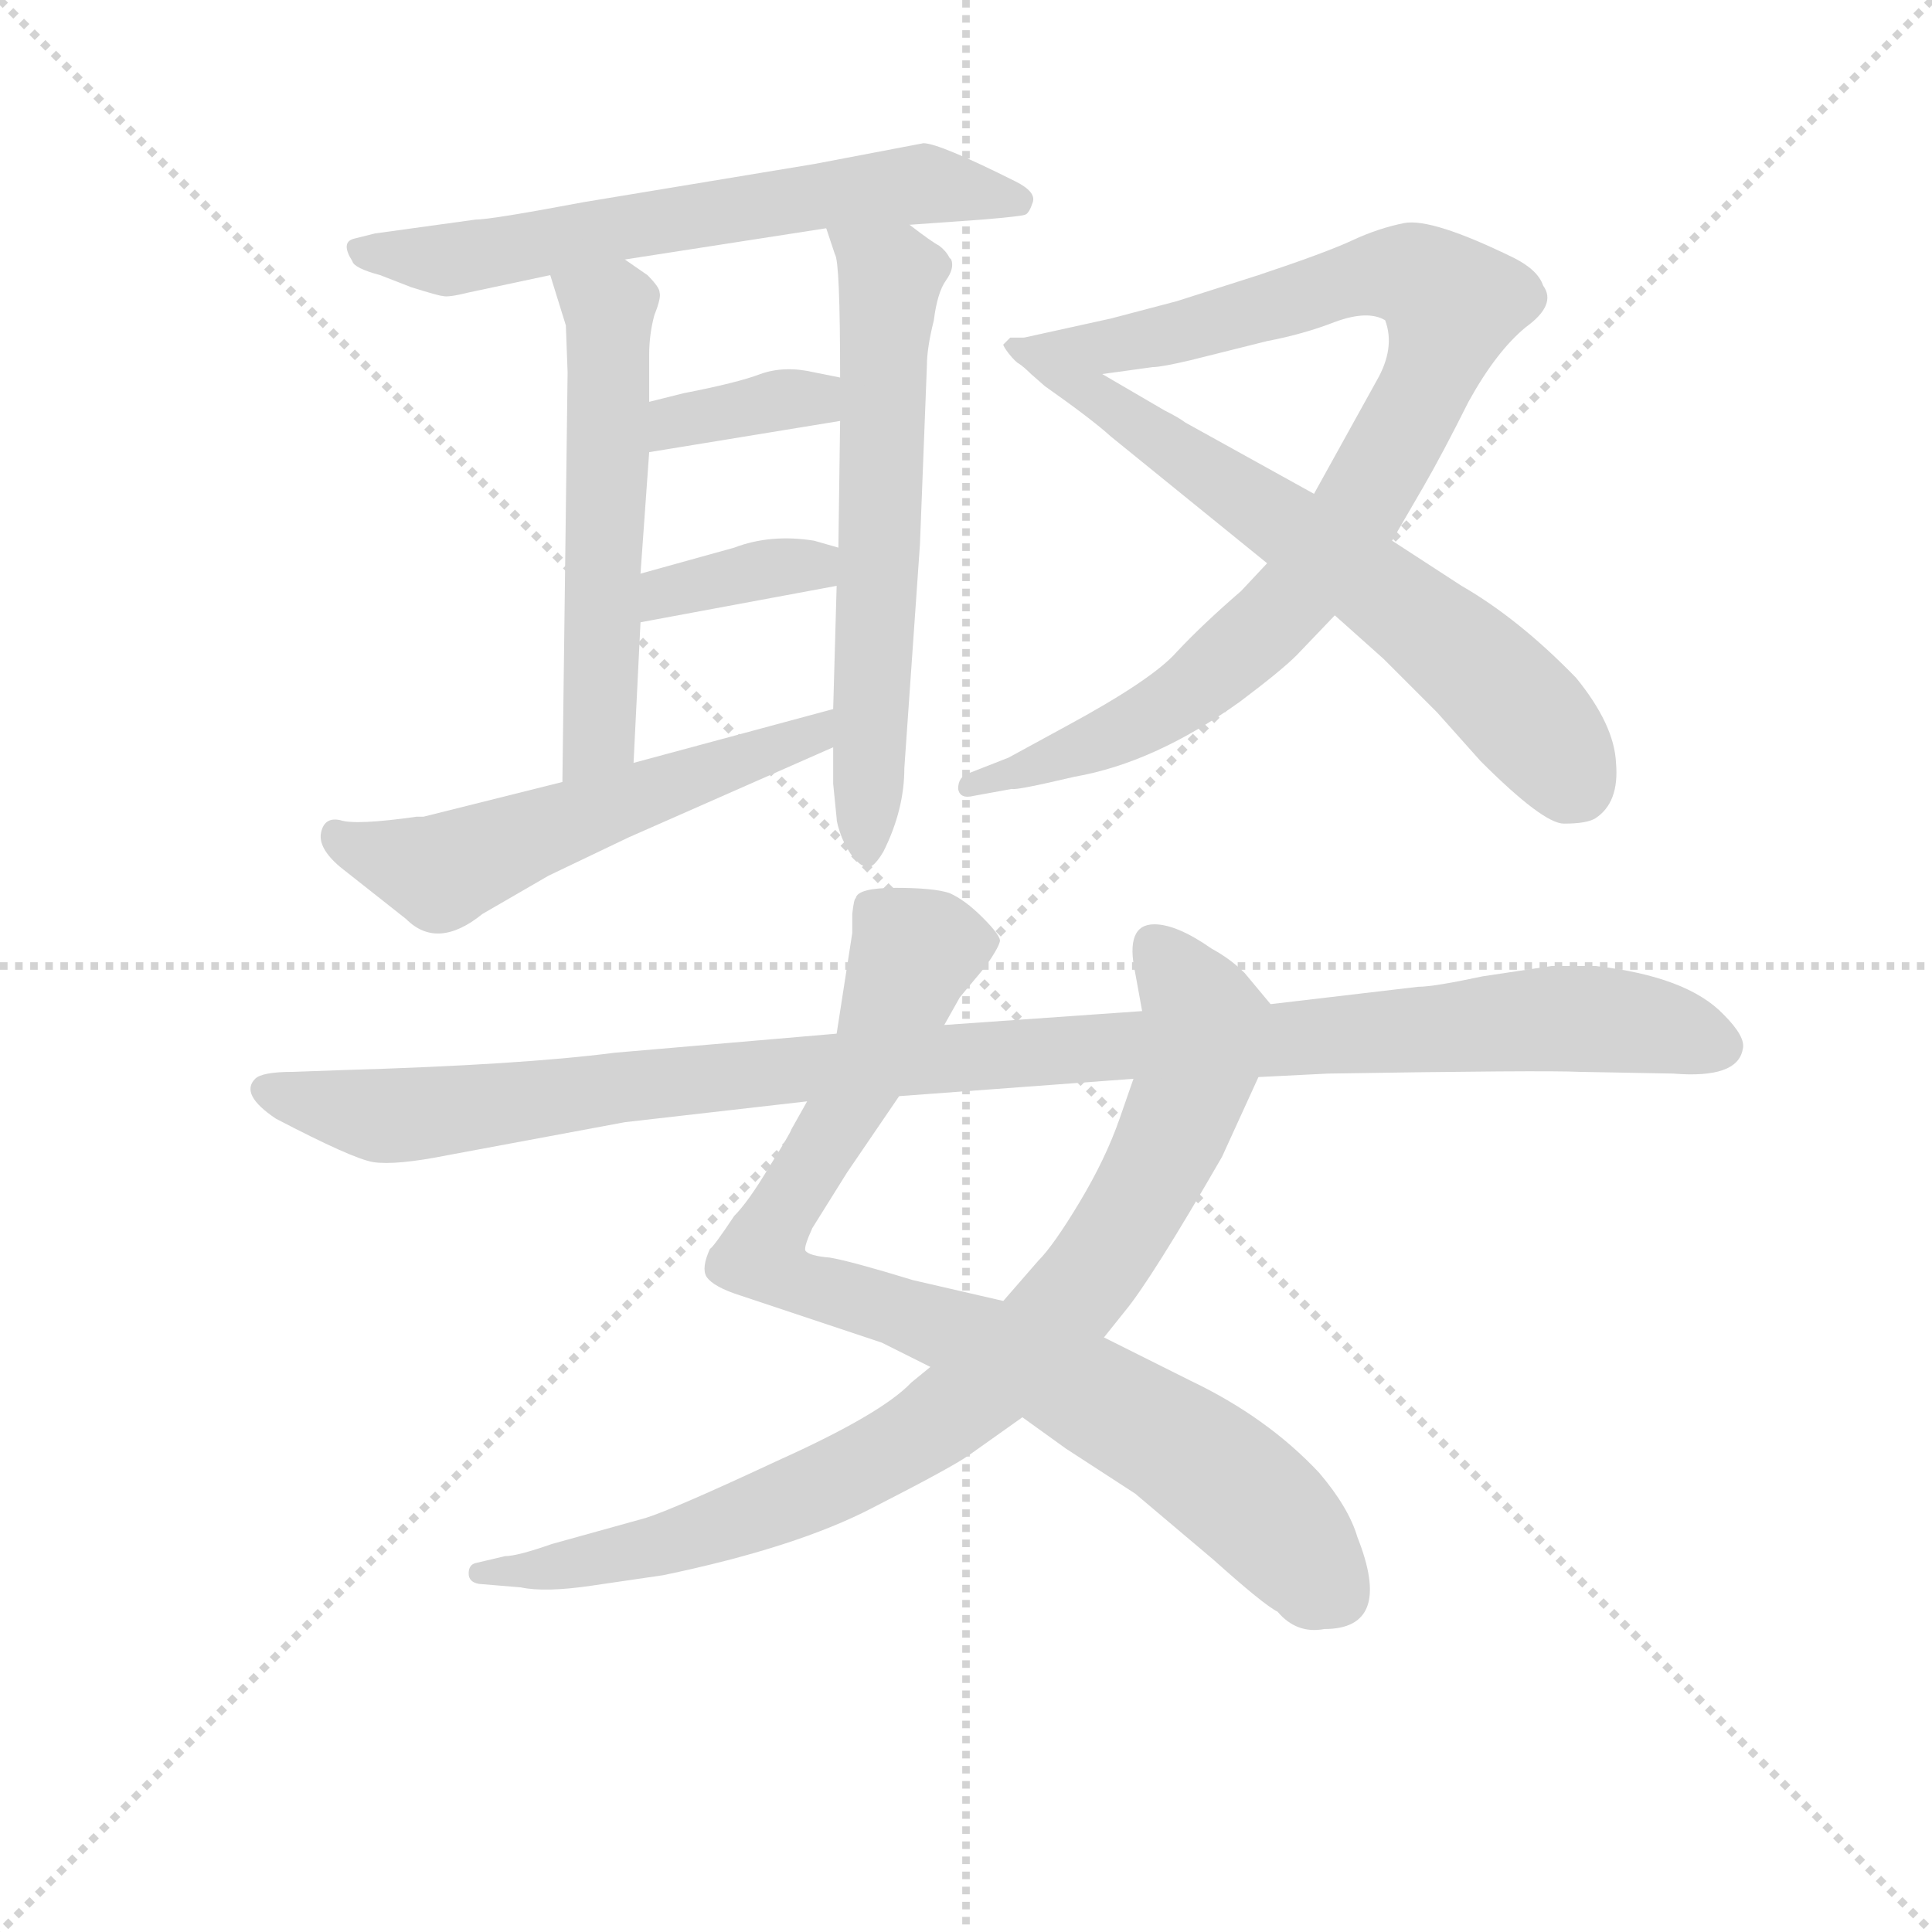 <svg version="1.1" viewBox="0 0 1024 1024" xmlns="http://www.w3.org/2000/svg">
  <g stroke="lightgray" stroke-dasharray="1,1" stroke-width="1" transform="scale(4, 4)">
    <line x1="0" y1="0" x2="256" y2="256"></line>
    <line x1="256" y1="0" x2="0" y2="256"></line>
    <line x1="128" y1="0" x2="128" y2="256"></line>
    <line x1="0" y1="128" x2="256" y2="128"></line>
  </g>
<g transform="scale(0.92, -0.92) translate(60, -900)">
   <style type="text/css">
    @keyframes keyframes0 {
      from {
       stroke: blue;
       stroke-dashoffset: 635;
       stroke-width: 128;
       }
       67% {
       animation-timing-function: step-end;
       stroke: blue;
       stroke-dashoffset: 0;
       stroke-width: 128;
       }
       to {
       stroke: black;
       stroke-width: 1024;
       }
       }
       #make-me-a-hanzi-animation-0 {
         animation: keyframes0 0.767s both;
         animation-delay: 0s;
         animation-timing-function: linear;
       }
    @keyframes keyframes1 {
      from {
       stroke: blue;
       stroke-dashoffset: 553;
       stroke-width: 128;
       }
       64% {
       animation-timing-function: step-end;
       stroke: blue;
       stroke-dashoffset: 0;
       stroke-width: 128;
       }
       to {
       stroke: black;
       stroke-width: 1024;
       }
       }
       #make-me-a-hanzi-animation-1 {
         animation: keyframes1 0.7s both;
         animation-delay: 0.767s;
         animation-timing-function: linear;
       }
    @keyframes keyframes2 {
      from {
       stroke: blue;
       stroke-dashoffset: 624;
       stroke-width: 128;
       }
       67% {
       animation-timing-function: step-end;
       stroke: blue;
       stroke-dashoffset: 0;
       stroke-width: 128;
       }
       to {
       stroke: black;
       stroke-width: 1024;
       }
       }
       #make-me-a-hanzi-animation-2 {
         animation: keyframes2 0.758s both;
         animation-delay: 1.467s;
         animation-timing-function: linear;
       }
    @keyframes keyframes3 {
      from {
       stroke: blue;
       stroke-dashoffset: 359;
       stroke-width: 128;
       }
       54% {
       animation-timing-function: step-end;
       stroke: blue;
       stroke-dashoffset: 0;
       stroke-width: 128;
       }
       to {
       stroke: black;
       stroke-width: 1024;
       }
       }
       #make-me-a-hanzi-animation-3 {
         animation: keyframes3 0.542s both;
         animation-delay: 2.225s;
         animation-timing-function: linear;
       }
    @keyframes keyframes4 {
      from {
       stroke: blue;
       stroke-dashoffset: 364;
       stroke-width: 128;
       }
       54% {
       animation-timing-function: step-end;
       stroke: blue;
       stroke-dashoffset: 0;
       stroke-width: 128;
       }
       to {
       stroke: black;
       stroke-width: 1024;
       }
       }
       #make-me-a-hanzi-animation-4 {
         animation: keyframes4 0.546s both;
         animation-delay: 2.767s;
         animation-timing-function: linear;
       }
    @keyframes keyframes5 {
      from {
       stroke: blue;
       stroke-dashoffset: 559;
       stroke-width: 128;
       }
       65% {
       animation-timing-function: step-end;
       stroke: blue;
       stroke-dashoffset: 0;
       stroke-width: 128;
       }
       to {
       stroke: black;
       stroke-width: 1024;
       }
       }
       #make-me-a-hanzi-animation-5 {
         animation: keyframes5 0.705s both;
         animation-delay: 3.313s;
         animation-timing-function: linear;
       }
    @keyframes keyframes6 {
      from {
       stroke: blue;
       stroke-dashoffset: 919;
       stroke-width: 128;
       }
       75% {
       animation-timing-function: step-end;
       stroke: blue;
       stroke-dashoffset: 0;
       stroke-width: 128;
       }
       to {
       stroke: black;
       stroke-width: 1024;
       }
       }
       #make-me-a-hanzi-animation-6 {
         animation: keyframes6 0.998s both;
         animation-delay: 4.018s;
         animation-timing-function: linear;
       }
    @keyframes keyframes7 {
      from {
       stroke: blue;
       stroke-dashoffset: 674;
       stroke-width: 128;
       }
       69% {
       animation-timing-function: step-end;
       stroke: blue;
       stroke-dashoffset: 0;
       stroke-width: 128;
       }
       to {
       stroke: black;
       stroke-width: 1024;
       }
       }
       #make-me-a-hanzi-animation-7 {
         animation: keyframes7 0.799s both;
         animation-delay: 5.016s;
         animation-timing-function: linear;
       }
    @keyframes keyframes8 {
      from {
       stroke: blue;
       stroke-dashoffset: 884;
       stroke-width: 128;
       }
       74% {
       animation-timing-function: step-end;
       stroke: blue;
       stroke-dashoffset: 0;
       stroke-width: 128;
       }
       to {
       stroke: black;
       stroke-width: 1024;
       }
       }
       #make-me-a-hanzi-animation-8 {
         animation: keyframes8 0.969s both;
         animation-delay: 5.814s;
         animation-timing-function: linear;
       }
    @keyframes keyframes9 {
      from {
       stroke: blue;
       stroke-dashoffset: 869;
       stroke-width: 128;
       }
       74% {
       animation-timing-function: step-end;
       stroke: blue;
       stroke-dashoffset: 0;
       stroke-width: 128;
       }
       to {
       stroke: black;
       stroke-width: 1024;
       }
       }
       #make-me-a-hanzi-animation-9 {
         animation: keyframes9 0.957s both;
         animation-delay: 6.784s;
         animation-timing-function: linear;
       }
    @keyframes keyframes10 {
      from {
       stroke: blue;
       stroke-dashoffset: 1099;
       stroke-width: 128;
       }
       78% {
       animation-timing-function: step-end;
       stroke: blue;
       stroke-dashoffset: 0;
       stroke-width: 128;
       }
       to {
       stroke: black;
       stroke-width: 1024;
       }
       }
       #make-me-a-hanzi-animation-10 {
         animation: keyframes10 1.144s both;
         animation-delay: 7.741s;
         animation-timing-function: linear;
       }
</style>
<path d="M 464.0 770.5 L 506.0 773.5 Q 530.0 775.5 531.0 776.5 Q 533.0 777.5 535.0 783.5 Q 537.0 789.5 525.0 795.5 Q 481.0 817.5 472.0 817.5 L 409.0 805.5 L 276.0 783.5 Q 223.0 773.5 214.0 773.5 L 156.0 765.5 L 144.0 762.5 Q 136.0 760.5 143.0 749.5 Q 144.0 745.5 159.0 741.5 L 177.0 734.5 Q 193.0 729.5 195.0 729.5 Q 198.0 728.5 210.0 731.5 L 257.0 741.5 L 300.0 750.5 L 416.0 768.5 L 464.0 770.5 Z" fill="lightgray"></path> 
<path d="M 266.0 712.5 L 267.0 685.5 L 264.0 449.5 C 264.0 419.5 304.0 430.5 305.0 460.5 L 309.0 541.5 L 309.0 569.5 L 314.0 639.5 L 314.0 668.5 L 314.0 695.5 Q 314.0 707.5 317.0 718.5 Q 321.0 728.5 320.0 731.5 Q 320.0 734.5 313.0 741.5 L 300.0 750.5 C 275.0 767.5 248.0 770.5 257.0 741.5 L 266.0 712.5 Z" fill="lightgray"></path> 
<path d="M 420.0 469.5 L 420.0 448.5 L 422.0 428.5 Q 422.0 425.5 425.0 417.5 Q 429.0 408.5 433.0 404.5 Q 437.0 400.5 438.0 401.5 Q 442.0 397.5 449.0 409.5 Q 461.0 433.5 461.0 457.5 L 470.0 586.5 L 474.0 689.5 Q 474.0 699.5 478.0 715.5 Q 480.0 731.5 485.0 738.5 Q 490.0 745.5 488.0 750.5 L 487.0 751.5 Q 485.0 755.5 481.0 758.5 Q 477.0 760.5 464.0 770.5 C 440.0 788.5 407.0 796.5 416.0 768.5 L 421.0 753.5 Q 424.0 749.5 424.0 682.5 L 424.0 657.5 L 423.0 584.5 L 422.0 562.5 L 420.0 491.5 L 420.0 469.5 Z" fill="lightgray"></path> 
<path d="M 314.0 639.5 L 424.0 657.5 C 454.0 662.5 453.0 676.5 424.0 682.5 L 409.0 685.5 Q 392.0 689.5 378.0 684.5 Q 365.0 679.5 334.0 673.5 L 314.0 668.5 C 285.0 661.5 284.0 634.5 314.0 639.5 Z" fill="lightgray"></path> 
<path d="M 309.0 541.5 L 422.0 562.5 C 451.0 567.5 452.0 576.5 423.0 584.5 L 409.0 588.5 Q 384.0 592.5 363.0 584.5 L 309.0 569.5 C 280.0 561.5 280.0 536.5 309.0 541.5 Z" fill="lightgray"></path> 
<path d="M 264.0 449.5 L 184.0 429.5 L 180.0 429.5 Q 145.0 424.5 136.0 427.5 Q 127.0 429.5 125.0 420.5 Q 123.0 411.5 136.0 400.5 L 174.0 370.5 Q 192.0 352.5 218.0 373.5 L 256.0 395.5 L 302.0 417.5 L 420.0 469.5 C 447.0 481.5 449.0 499.5 420.0 491.5 L 305.0 460.5 L 264.0 449.5 Z" fill="lightgray"></path> 
<path d="M 670.0 575.5 L 655.0 559.5 Q 633.0 540.5 618.0 524.5 Q 604.0 508.5 554.0 481.5 L 521.0 463.5 L 498.0 454.5 Q 492.0 452.5 492.0 445.5 Q 493.0 439.5 501.0 441.5 L 523.0 445.5 Q 525.0 444.5 559.0 452.5 Q 605.0 460.5 654.0 495.5 Q 678.0 513.5 687.0 522.5 L 709.0 545.5 L 742.0 588.5 L 760.0 619.5 Q 771.0 638.5 786.0 668.5 Q 802.0 697.5 819.0 711.5 Q 837.0 724.5 829.0 735.5 Q 826.0 744.5 812.0 751.5 Q 765.0 774.5 749.0 771.5 Q 734.0 768.5 719.0 761.5 Q 704.0 754.5 665.0 741.5 L 618.0 726.5 L 580.0 716.5 L 530.0 705.5 C 501.0 699.5 545.0 680.5 575.0 684.5 L 604.0 688.5 Q 609.0 688.5 626.0 692.5 L 670.0 703.5 Q 691.0 707.5 709.0 714.5 Q 728.0 721.5 738.0 715.5 Q 744.0 699.5 733.0 680.5 L 697.0 615.5 L 670.0 575.5 Z" fill="lightgray"></path> 
<path d="M 530.0 705.5 L 522.0 705.5 L 518.0 701.5 Q 518.0 700.5 521.0 696.5 Q 525.0 691.5 527.0 690.5 Q 530.0 688.5 534.0 684.5 L 542.0 677.5 Q 569.0 658.5 580.0 648.5 L 670.0 575.5 L 709.0 545.5 L 737.0 520.5 L 768.0 489.5 L 793.0 461.5 Q 829.0 425.5 841.0 425.5 Q 854.0 425.5 859.0 428.5 Q 873.0 437.5 871.0 460.5 Q 870.0 482.5 848.0 509.5 Q 815.0 543.5 782.0 562.5 L 742.0 588.5 L 697.0 615.5 L 623.0 656.5 Q 619.0 659.5 611.0 663.5 L 575.0 684.5 L 530.0 705.5 Z" fill="lightgray"></path> 
<path d="M 405.0 265.5 L 396.0 249.5 Q 395.0 246.5 383.0 227.5 Q 371.0 207.5 363.0 199.5 Q 351.0 181.5 349.0 180.5 Q 344.0 169.5 347.0 164.5 Q 351.0 158.5 367.0 153.5 L 448.0 126.5 L 476.0 112.5 L 529.0 83.5 L 554.0 65.5 L 594.0 39.5 L 639.0 1.5 Q 668.0 -24.5 676.0 -28.5 Q 687.0 -41.5 703.0 -38.5 Q 743.0 -38.5 722.0 14.5 Q 717.0 31.5 700.0 51.5 Q 670.0 83.5 626.0 104.5 L 576.0 129.5 L 518.0 150.5 L 466.0 162.5 Q 430.0 173.5 418.0 175.5 Q 406.0 176.5 404.0 179.5 Q 403.0 181.5 408.0 192.5 L 428.0 224.5 L 458.0 268.5 L 484.0 309.5 L 493.0 325.5 L 508.0 343.5 Q 515.0 353.5 516.0 357.5 Q 517.0 360.5 506.0 371.5 Q 496.0 381.5 487.0 385.5 Q 478.0 388.5 456.0 388.5 Q 434.0 388.5 433.0 382.5 Q 432.0 382.5 431.0 373.5 L 431.0 362.5 L 422.0 304.5 L 405.0 265.5 Z" fill="lightgray"></path> 
<path d="M 476.0 112.5 L 465.0 103.5 Q 448.0 85.5 388.0 58.5 Q 328.0 30.5 312.0 25.5 L 258.0 10.5 Q 238.0 3.5 231.0 3.5 L 214.0 -0.5 Q 210.0 -1.5 210.0 -6.5 Q 210.0 -11.5 216.0 -12.5 L 240.0 -14.5 Q 254.0 -17.5 281.0 -13.5 L 322.0 -7.5 Q 399.0 8.5 443.0 31.5 Q 488.0 54.5 498.0 61.5 L 529.0 83.5 L 576.0 129.5 L 588.0 144.5 Q 603.0 162.5 644.0 233.5 L 665.0 279.5 C 677.0 306.5 680.0 312.5 672.0 321.5 L 657.0 339.5 Q 649.0 347.5 638.0 353.5 Q 618.0 367.5 605.0 367.5 Q 588.0 367.5 594.0 339.5 L 598.0 317.5 L 593.0 278.5 L 585.0 255.5 Q 577.0 232.5 562.0 207.5 Q 547.0 182.5 538.0 173.5 L 518.0 150.5 L 476.0 112.5 Z" fill="lightgray"></path> 
<path d="M 198.0 234.5 L 300.0 253.5 L 405.0 265.5 L 458.0 268.5 L 593.0 278.5 L 665.0 279.5 L 705.0 281.5 Q 829.0 283.5 850.0 282.5 L 904.0 281.5 Q 941.0 278.5 944.0 295.5 Q 946.0 302.5 933.0 315.5 Q 912.0 337.5 859.0 343.5 L 834.0 343.5 L 794.0 337.5 Q 766.0 331.5 757.0 331.5 L 672.0 321.5 L 598.0 317.5 L 484.0 309.5 L 422.0 304.5 L 294.0 293.5 Q 240.0 286.5 137.0 283.5 L 109.0 282.5 Q 91.0 282.5 87.0 278.5 Q 78.0 269.5 99.0 255.5 Q 143.0 232.5 155.0 230.5 Q 168.0 228.5 198.0 234.5 Z" fill="lightgray"></path> 
      <clipPath id="make-me-a-hanzi-clip-0">
      <path d="M 464.0 770.5 L 506.0 773.5 Q 530.0 775.5 531.0 776.5 Q 533.0 777.5 535.0 783.5 Q 537.0 789.5 525.0 795.5 Q 481.0 817.5 472.0 817.5 L 409.0 805.5 L 276.0 783.5 Q 223.0 773.5 214.0 773.5 L 156.0 765.5 L 144.0 762.5 Q 136.0 760.5 143.0 749.5 Q 144.0 745.5 159.0 741.5 L 177.0 734.5 Q 193.0 729.5 195.0 729.5 Q 198.0 728.5 210.0 731.5 L 257.0 741.5 L 300.0 750.5 L 416.0 768.5 L 464.0 770.5 Z" fill="lightgray"></path>
      </clipPath>
      <path clip-path="url(#make-me-a-hanzi-clip-0)" d="M 152.0 755.5 L 200.0 750.5 L 469.0 793.5 L 526.0 783.5 " fill="none" id="make-me-a-hanzi-animation-0" stroke-dasharray="507 1014" stroke-linecap="round"></path>

      <clipPath id="make-me-a-hanzi-clip-1">
      <path d="M 266.0 712.5 L 267.0 685.5 L 264.0 449.5 C 264.0 419.5 304.0 430.5 305.0 460.5 L 309.0 541.5 L 309.0 569.5 L 314.0 639.5 L 314.0 668.5 L 314.0 695.5 Q 314.0 707.5 317.0 718.5 Q 321.0 728.5 320.0 731.5 Q 320.0 734.5 313.0 741.5 L 300.0 750.5 C 275.0 767.5 248.0 770.5 257.0 741.5 L 266.0 712.5 Z" fill="lightgray"></path>
      </clipPath>
      <path clip-path="url(#make-me-a-hanzi-clip-1)" d="M 266.0 736.5 L 291.0 717.5 L 286.0 481.5 L 269.0 457.5 " fill="none" id="make-me-a-hanzi-animation-1" stroke-dasharray="425 850" stroke-linecap="round"></path>

      <clipPath id="make-me-a-hanzi-clip-2">
      <path d="M 420.0 469.5 L 420.0 448.5 L 422.0 428.5 Q 422.0 425.5 425.0 417.5 Q 429.0 408.5 433.0 404.5 Q 437.0 400.5 438.0 401.5 Q 442.0 397.5 449.0 409.5 Q 461.0 433.5 461.0 457.5 L 470.0 586.5 L 474.0 689.5 Q 474.0 699.5 478.0 715.5 Q 480.0 731.5 485.0 738.5 Q 490.0 745.5 488.0 750.5 L 487.0 751.5 Q 485.0 755.5 481.0 758.5 Q 477.0 760.5 464.0 770.5 C 440.0 788.5 407.0 796.5 416.0 768.5 L 421.0 753.5 Q 424.0 749.5 424.0 682.5 L 424.0 657.5 L 423.0 584.5 L 422.0 562.5 L 420.0 491.5 L 420.0 469.5 Z" fill="lightgray"></path>
      </clipPath>
      <path clip-path="url(#make-me-a-hanzi-clip-2)" d="M 422.0 762.5 L 453.0 740.5 L 440.0 410.5 " fill="none" id="make-me-a-hanzi-animation-2" stroke-dasharray="496 992" stroke-linecap="round"></path>

      <clipPath id="make-me-a-hanzi-clip-3">
      <path d="M 314.0 639.5 L 424.0 657.5 C 454.0 662.5 453.0 676.5 424.0 682.5 L 409.0 685.5 Q 392.0 689.5 378.0 684.5 Q 365.0 679.5 334.0 673.5 L 314.0 668.5 C 285.0 661.5 284.0 634.5 314.0 639.5 Z" fill="lightgray"></path>
      </clipPath>
      <path clip-path="url(#make-me-a-hanzi-clip-3)" d="M 321.0 646.5 L 329.0 656.5 L 388.0 669.5 L 409.0 670.5 L 415.0 663.5 " fill="none" id="make-me-a-hanzi-animation-3" stroke-dasharray="231 462" stroke-linecap="round"></path>

      <clipPath id="make-me-a-hanzi-clip-4">
      <path d="M 309.0 541.5 L 422.0 562.5 C 451.0 567.5 452.0 576.5 423.0 584.5 L 409.0 588.5 Q 384.0 592.5 363.0 584.5 L 309.0 569.5 C 280.0 561.5 280.0 536.5 309.0 541.5 Z" fill="lightgray"></path>
      </clipPath>
      <path clip-path="url(#make-me-a-hanzi-clip-4)" d="M 315.0 548.5 L 323.0 558.5 L 374.0 571.5 L 408.0 574.5 L 414.0 568.5 " fill="none" id="make-me-a-hanzi-animation-4" stroke-dasharray="236 472" stroke-linecap="round"></path>

      <clipPath id="make-me-a-hanzi-clip-5">
      <path d="M 264.0 449.5 L 184.0 429.5 L 180.0 429.5 Q 145.0 424.5 136.0 427.5 Q 127.0 429.5 125.0 420.5 Q 123.0 411.5 136.0 400.5 L 174.0 370.5 Q 192.0 352.5 218.0 373.5 L 256.0 395.5 L 302.0 417.5 L 420.0 469.5 C 447.0 481.5 449.0 499.5 420.0 491.5 L 305.0 460.5 L 264.0 449.5 Z" fill="lightgray"></path>
      </clipPath>
      <path clip-path="url(#make-me-a-hanzi-clip-5)" d="M 135.0 417.5 L 194.0 397.5 L 409.0 475.5 L 414.0 486.5 " fill="none" id="make-me-a-hanzi-animation-5" stroke-dasharray="431 862" stroke-linecap="round"></path>

      <clipPath id="make-me-a-hanzi-clip-6">
      <path d="M 670.0 575.5 L 655.0 559.5 Q 633.0 540.5 618.0 524.5 Q 604.0 508.5 554.0 481.5 L 521.0 463.5 L 498.0 454.5 Q 492.0 452.5 492.0 445.5 Q 493.0 439.5 501.0 441.5 L 523.0 445.5 Q 525.0 444.5 559.0 452.5 Q 605.0 460.5 654.0 495.5 Q 678.0 513.5 687.0 522.5 L 709.0 545.5 L 742.0 588.5 L 760.0 619.5 Q 771.0 638.5 786.0 668.5 Q 802.0 697.5 819.0 711.5 Q 837.0 724.5 829.0 735.5 Q 826.0 744.5 812.0 751.5 Q 765.0 774.5 749.0 771.5 Q 734.0 768.5 719.0 761.5 Q 704.0 754.5 665.0 741.5 L 618.0 726.5 L 580.0 716.5 L 530.0 705.5 C 501.0 699.5 545.0 680.5 575.0 684.5 L 604.0 688.5 Q 609.0 688.5 626.0 692.5 L 670.0 703.5 Q 691.0 707.5 709.0 714.5 Q 728.0 721.5 738.0 715.5 Q 744.0 699.5 733.0 680.5 L 697.0 615.5 L 670.0 575.5 Z" fill="lightgray"></path>
      </clipPath>
      <path clip-path="url(#make-me-a-hanzi-clip-6)" d="M 537.0 705.5 L 595.0 702.5 L 749.0 742.5 L 777.0 723.5 L 767.0 689.5 L 734.0 627.5 L 675.0 544.5 L 598.0 484.5 L 498.0 447.5 " fill="none" id="make-me-a-hanzi-animation-6" stroke-dasharray="791 1582" stroke-linecap="round"></path>

      <clipPath id="make-me-a-hanzi-clip-7">
      <path d="M 530.0 705.5 L 522.0 705.5 L 518.0 701.5 Q 518.0 700.5 521.0 696.5 Q 525.0 691.5 527.0 690.5 Q 530.0 688.5 534.0 684.5 L 542.0 677.5 Q 569.0 658.5 580.0 648.5 L 670.0 575.5 L 709.0 545.5 L 737.0 520.5 L 768.0 489.5 L 793.0 461.5 Q 829.0 425.5 841.0 425.5 Q 854.0 425.5 859.0 428.5 Q 873.0 437.5 871.0 460.5 Q 870.0 482.5 848.0 509.5 Q 815.0 543.5 782.0 562.5 L 742.0 588.5 L 697.0 615.5 L 623.0 656.5 Q 619.0 659.5 611.0 663.5 L 575.0 684.5 L 530.0 705.5 Z" fill="lightgray"></path>
      </clipPath>
      <path clip-path="url(#make-me-a-hanzi-clip-7)" d="M 523.0 700.5 L 734.0 561.5 L 817.0 489.5 L 850.0 445.5 " fill="none" id="make-me-a-hanzi-animation-7" stroke-dasharray="546 1092" stroke-linecap="round"></path>

      <clipPath id="make-me-a-hanzi-clip-8">
      <path d="M 405.0 265.5 L 396.0 249.5 Q 395.0 246.5 383.0 227.5 Q 371.0 207.5 363.0 199.5 Q 351.0 181.5 349.0 180.5 Q 344.0 169.5 347.0 164.5 Q 351.0 158.5 367.0 153.5 L 448.0 126.5 L 476.0 112.5 L 529.0 83.5 L 554.0 65.5 L 594.0 39.5 L 639.0 1.5 Q 668.0 -24.5 676.0 -28.5 Q 687.0 -41.5 703.0 -38.5 Q 743.0 -38.5 722.0 14.5 Q 717.0 31.5 700.0 51.5 Q 670.0 83.5 626.0 104.5 L 576.0 129.5 L 518.0 150.5 L 466.0 162.5 Q 430.0 173.5 418.0 175.5 Q 406.0 176.5 404.0 179.5 Q 403.0 181.5 408.0 192.5 L 428.0 224.5 L 458.0 268.5 L 484.0 309.5 L 493.0 325.5 L 508.0 343.5 Q 515.0 353.5 516.0 357.5 Q 517.0 360.5 506.0 371.5 Q 496.0 381.5 487.0 385.5 Q 478.0 388.5 456.0 388.5 Q 434.0 388.5 433.0 382.5 Q 432.0 382.5 431.0 373.5 L 431.0 362.5 L 422.0 304.5 L 405.0 265.5 Z" fill="lightgray"></path>
      </clipPath>
      <path clip-path="url(#make-me-a-hanzi-clip-8)" d="M 509.0 357.5 L 475.0 355.5 L 465.0 349.5 L 447.0 297.5 L 378.0 177.5 L 393.0 163.5 L 530.0 116.5 L 617.0 68.5 L 667.0 29.5 L 707.0 -15.5 " fill="none" id="make-me-a-hanzi-animation-8" stroke-dasharray="756 1512" stroke-linecap="round"></path>

      <clipPath id="make-me-a-hanzi-clip-9">
      <path d="M 476.0 112.5 L 465.0 103.5 Q 448.0 85.5 388.0 58.5 Q 328.0 30.5 312.0 25.5 L 258.0 10.5 Q 238.0 3.5 231.0 3.5 L 214.0 -0.5 Q 210.0 -1.5 210.0 -6.5 Q 210.0 -11.5 216.0 -12.5 L 240.0 -14.5 Q 254.0 -17.5 281.0 -13.5 L 322.0 -7.5 Q 399.0 8.5 443.0 31.5 Q 488.0 54.5 498.0 61.5 L 529.0 83.5 L 576.0 129.5 L 588.0 144.5 Q 603.0 162.5 644.0 233.5 L 665.0 279.5 C 677.0 306.5 680.0 312.5 672.0 321.5 L 657.0 339.5 Q 649.0 347.5 638.0 353.5 Q 618.0 367.5 605.0 367.5 Q 588.0 367.5 594.0 339.5 L 598.0 317.5 L 593.0 278.5 L 585.0 255.5 Q 577.0 232.5 562.0 207.5 Q 547.0 182.5 538.0 173.5 L 518.0 150.5 L 476.0 112.5 Z" fill="lightgray"></path>
      </clipPath>
      <path clip-path="url(#make-me-a-hanzi-clip-9)" d="M 607.0 351.5 L 634.0 311.5 L 617.0 250.5 L 568.0 164.5 L 508.0 102.5 L 442.0 57.5 L 362.0 22.5 L 286.0 1.5 L 216.0 -6.5 " fill="none" id="make-me-a-hanzi-animation-9" stroke-dasharray="741 1482" stroke-linecap="round"></path>

      <clipPath id="make-me-a-hanzi-clip-10">
      <path d="M 198.0 234.5 L 300.0 253.5 L 405.0 265.5 L 458.0 268.5 L 593.0 278.5 L 665.0 279.5 L 705.0 281.5 Q 829.0 283.5 850.0 282.5 L 904.0 281.5 Q 941.0 278.5 944.0 295.5 Q 946.0 302.5 933.0 315.5 Q 912.0 337.5 859.0 343.5 L 834.0 343.5 L 794.0 337.5 Q 766.0 331.5 757.0 331.5 L 672.0 321.5 L 598.0 317.5 L 484.0 309.5 L 422.0 304.5 L 294.0 293.5 Q 240.0 286.5 137.0 283.5 L 109.0 282.5 Q 91.0 282.5 87.0 278.5 Q 78.0 269.5 99.0 255.5 Q 143.0 232.5 155.0 230.5 Q 168.0 228.5 198.0 234.5 Z" fill="lightgray"></path>
      </clipPath>
      <path clip-path="url(#make-me-a-hanzi-clip-10)" d="M 94.0 272.5 L 136.0 260.5 L 185.0 258.5 L 388.0 283.5 L 832.0 313.5 L 881.0 311.5 L 931.0 297.5 " fill="none" id="make-me-a-hanzi-animation-10" stroke-dasharray="971 1942" stroke-linecap="round"></path>

</g>
</svg>
